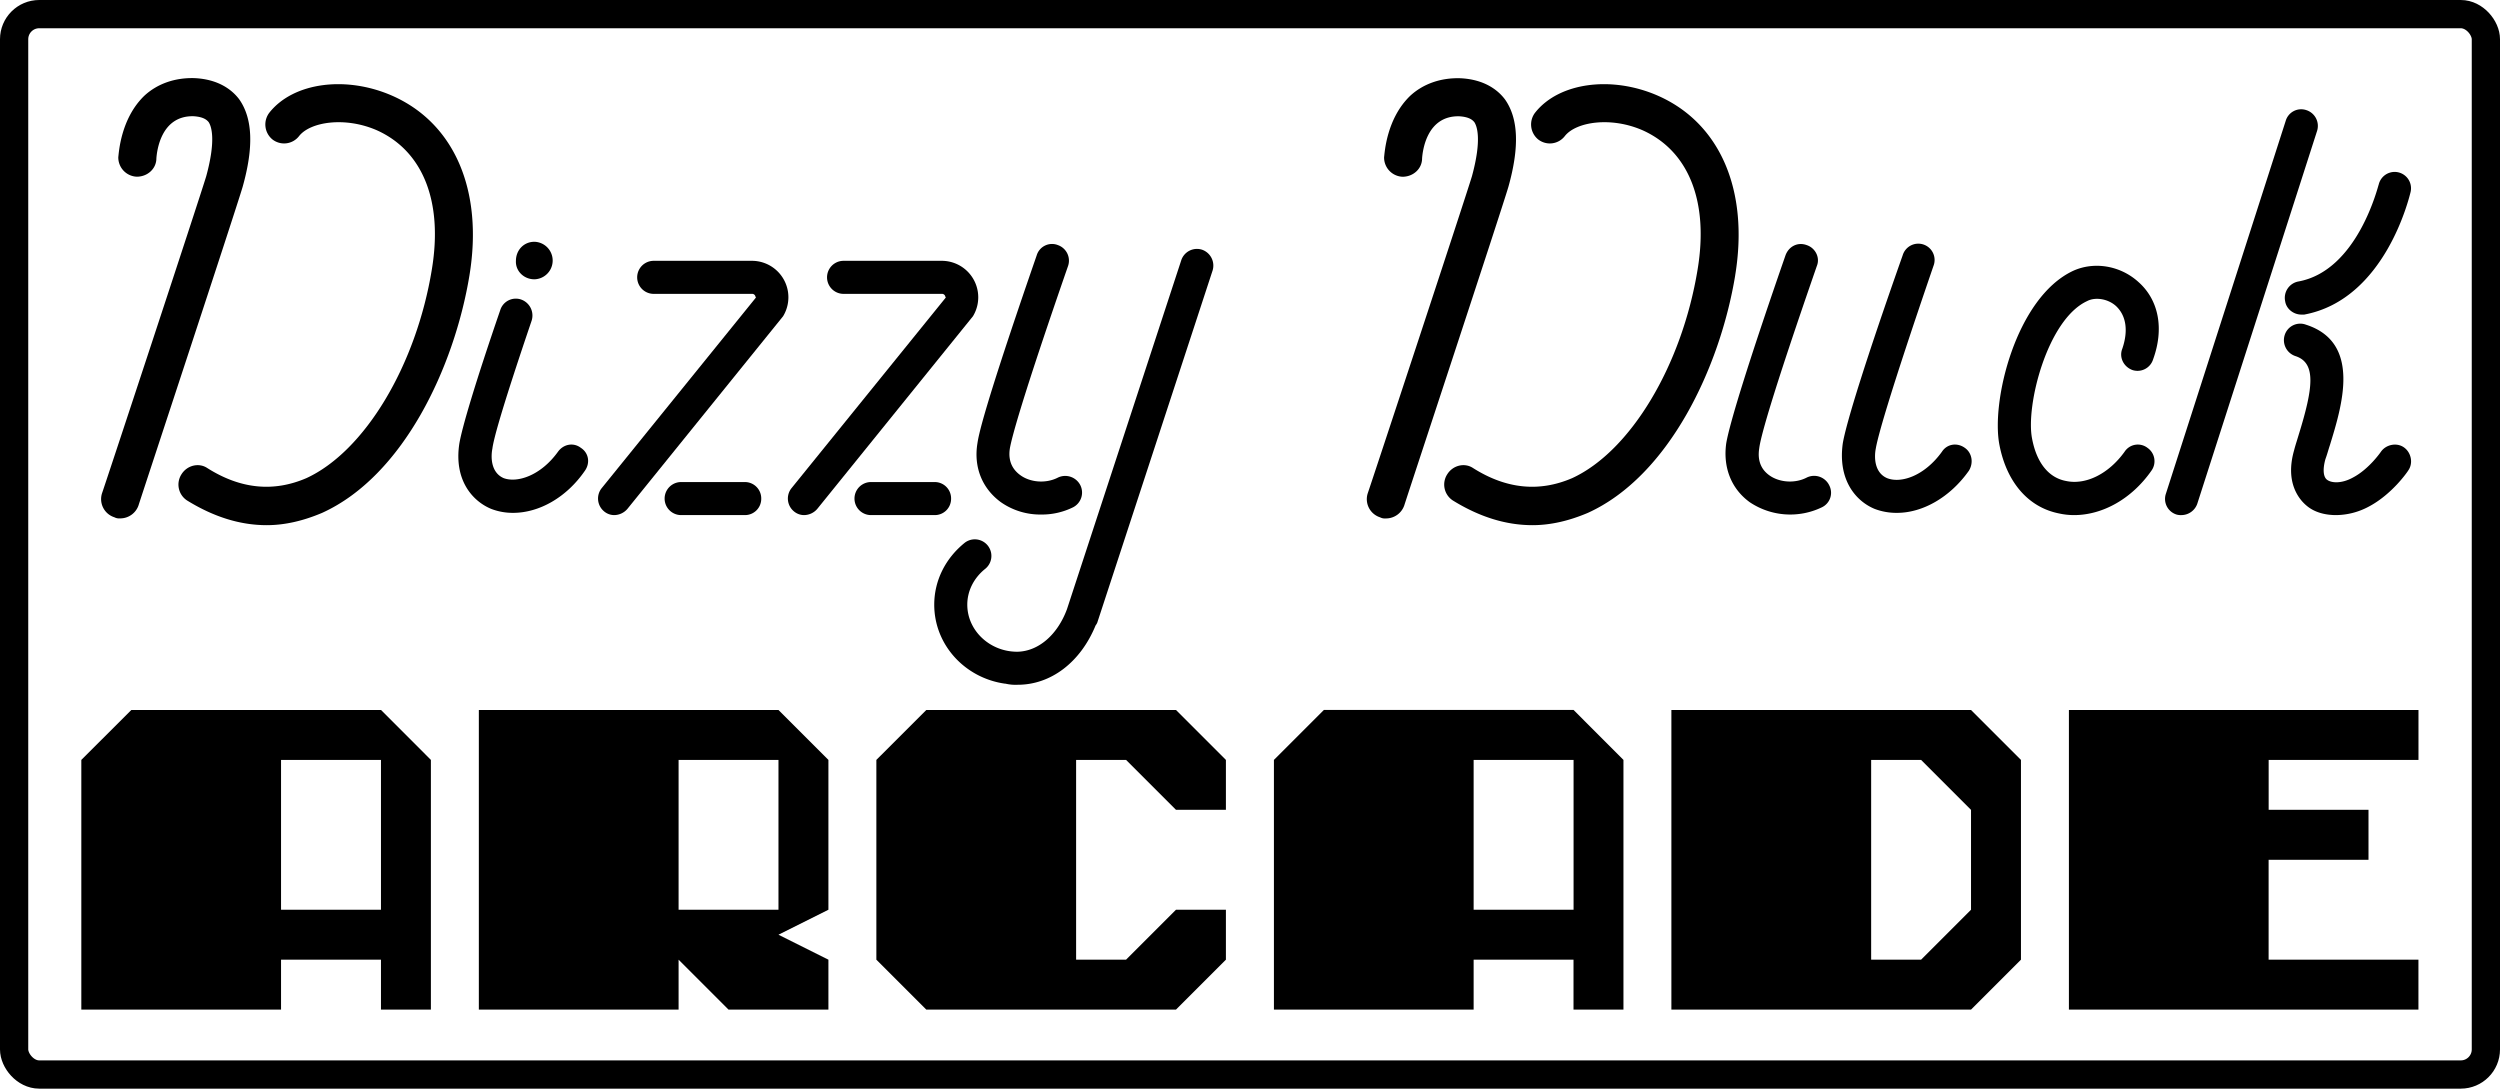 <svg id="Layer_1" data-name="Layer 1" xmlns="http://www.w3.org/2000/svg" viewBox="0 0 1770.1 770.8"><defs><style>.cls-1{fill:none;stroke:#000;stroke-miterlimit:10;stroke-width:20px;}</style></defs><path d="M254.8,272.29c-5.16,17.45-71,216.91-73.76,225.63A13.7,13.7,0,0,1,168,507a7.16,7.16,0,0,1-4-.79,13.49,13.49,0,0,1-8.73-17.05c.8-2,68.61-207.39,73.76-224.44,7.14-26.18,3.57-35.69,1.59-38.47-.8-.79-2.78-3.57-10.71-4-23-.4-25.77,24.58-26.17,29.74,0,7.53-6.35,13.08-13.88,13.08a13.63,13.63,0,0,1-13.09-13.88c.4-2.77,1.59-27.36,18.64-43.62,9.12-8.32,21.41-12.69,35.29-12.29,17.45.79,27,8.72,31.73,15.07C261.93,223.91,262.73,244.14,254.8,272.29Zm160.6,62.65c-10.71,65-46.79,142-104.29,168.14-13.09,5.55-26.18,8.72-39.26,8.72-19,0-37.67-5.95-56.31-17.44a13.43,13.43,0,0,1-4-18.64c4-6.35,12.3-8.33,18.24-4.36,23.8,15.06,47.19,17.05,70.19,7.13,41.24-19,77.73-79.7,88.83-147.91,7.93-48-6.35-83.67-38.86-98.34-22.61-9.91-47.19-6-55.12,4a13.41,13.41,0,0,1-19,2.38,13.7,13.7,0,0,1-2-19c17.05-21.41,54.33-26.17,86.84-11.9C404.69,227.08,425.31,274.67,415.4,334.94Z" transform="translate(-83.01 -139.96)"/><path d="M497.09,473.34c-13.09,19-32.52,29.74-50.76,29.74a42.4,42.4,0,0,1-15.47-2.78c-13.48-5.55-26.57-20.62-22.6-46.39,2-11.5,11.1-42.43,28.95-94.38A11.55,11.55,0,0,1,451.88,352a12,12,0,0,1,7.53,15.06c-22.2,65.43-27,84.47-27.75,90.42-1.19,5.94-1.19,17,7.93,21,9.51,3.57,26.17-1.58,38.46-18.63,4-5.56,11.11-6.75,16.26-2.78C499.86,460.65,501.05,467.79,497.09,473.34ZM448.31,324.63c0-7.53,5.55-13.48,13.09-13.48a13.29,13.29,0,0,1,0,26.57C453.86,337.72,447.91,331.77,448.31,324.63Z" transform="translate(-83.01 -139.96)"/><path d="M637.46,363.89,527.22,500.3a12.49,12.49,0,0,1-9.12,4.37,11.14,11.14,0,0,1-7.53-2.78A11.76,11.76,0,0,1,509,485.63L618.43,350.41c-.4.4-.4-.4-.8-1.19a2.4,2.4,0,0,0-2.38-1.19H545.86a11.7,11.7,0,0,1,0-23.4h69.39a25.83,25.83,0,0,1,22.21,39.26ZM622,493.17a11.51,11.51,0,0,1-11.5,11.5H565.29a11.7,11.7,0,1,1,0-23.4H610.5A11.6,11.6,0,0,1,622,493.17Z" transform="translate(-83.01 -139.96)"/><path d="M771.89,363.89,661.65,500.3a12.49,12.49,0,0,1-9.12,4.37,11.15,11.15,0,0,1-7.54-2.78,11.75,11.75,0,0,1-1.58-16.26L752.85,350.41c-.39.4-.39-.4-.79-1.19a2.41,2.41,0,0,0-2.38-1.19H680.29a11.7,11.7,0,0,1,0-23.4h69.39a25.84,25.84,0,0,1,22.21,39.26ZM756.42,493.17a11.51,11.51,0,0,1-11.5,11.5h-45.2a11.7,11.7,0,1,1,0-23.4h45.2A11.59,11.59,0,0,1,756.42,493.17Z" transform="translate(-83.01 -139.96)"/><path d="M941.61,331.38,859.92,580.8a8.66,8.66,0,0,1-1.19,2c-10.71,26.17-31.72,42-55.12,42a31.29,31.29,0,0,1-8.73-.79h-.39c-28.16-4-50-27.37-50-55.92,0-17.05,7.93-32.91,21.81-44a11.74,11.74,0,0,1,14.28,18.63c-7.93,6.35-12.69,15.47-12.69,25.38,0,18.24,15.86,33.31,35.29,33.31h.4c14.67-.39,28.15-11.89,34.89-30.13l80.9-247a11.72,11.72,0,0,1,14.67-7.54A11.9,11.9,0,0,1,941.61,331.38ZM775.06,453.91c.79-5.16,3.17-21,42-133.24a11.33,11.33,0,0,1,15.07-7.14,11.67,11.67,0,0,1,7.14,14.67c-33.31,96-40,122.14-41.24,129.28-1.59,10.31,3.17,15.86,7.53,19,7.14,5.16,18.24,5.95,26.57,1.59A12,12,0,0,1,848,483.65a11.73,11.73,0,0,1-5.15,15.46,49.72,49.72,0,0,1-22.61,5.16,48.57,48.57,0,0,1-28.55-8.73C778.63,486,772.28,471,775.06,453.91Z" transform="translate(-83.01 -139.96)"/><path d="M1151,272.29c-5.15,17.45-71,216.91-73.75,225.63a13.71,13.71,0,0,1-13.09,9.12,7.19,7.19,0,0,1-4-.79,13.49,13.49,0,0,1-8.72-17.05c.79-2,68.6-207.39,73.76-224.44,7.14-26.18,3.57-35.69,1.58-38.47-.79-.79-2.77-3.57-10.7-4-23-.4-25.78,24.58-26.17,29.74,0,7.53-6.35,13.08-13.88,13.08A13.63,13.63,0,0,1,1063,251.27c.4-2.77,1.59-27.36,18.64-43.62,9.12-8.32,21.41-12.69,35.29-12.29,17.45.79,27,8.72,31.72,15.07C1158.12,223.91,1158.91,244.14,1151,272.29Zm160.6,62.65c-10.7,65-46.79,142-104.29,168.14-13.08,5.55-26.17,8.72-39.25,8.72-19,0-37.68-5.95-56.31-17.44a13.42,13.42,0,0,1-4-18.64c4-6.35,12.29-8.33,18.24-4.36,23.79,15.06,47.19,17.05,70.19,7.13,41.24-19,77.72-79.7,88.83-147.91,7.93-48-6.35-83.67-38.87-98.34-22.6-9.91-47.18-6-55.12,4a13.4,13.4,0,0,1-19,2.38,13.7,13.7,0,0,1-2-19c17-21.41,54.32-26.17,86.84-11.9C1300.88,227.08,1321.5,274.67,1311.58,334.94Z" transform="translate(-83.01 -139.96)"/><path d="M1378.21,483.65a11.39,11.39,0,0,1-5.16,15.46,51.49,51.49,0,0,1-51.15-3.57c-13.09-9.51-19-24.58-16.66-41.63,2.38-14.28,16.26-59.09,42-133.24,2.38-6.35,8.72-9.52,15.06-7.14,6,2,9.52,8.72,7.14,14.67-33.31,96-40,122.14-40.84,129.28-1.59,10.31,2.77,15.86,7.14,19,7.13,5.16,18.24,5.95,26.56,1.59A11.89,11.89,0,0,1,1378.21,483.65ZM1477,473.34c-13.49,19-32.92,29.74-50.76,29.74a43,43,0,0,1-15.86-2.78c-13.49-5.55-26.18-20.62-22.61-46.39,2.38-14.28,16.26-59.09,42.43-133.24A11.54,11.54,0,1,1,1452,328.2c-32.91,96-39.65,122.14-40.84,129.28-1.19,5.94-1.19,17,7.93,21,9.91,4,26.57-1.58,38.86-18.63,3.57-5.56,10.71-6.75,16.26-2.78C1479.33,460.65,1480.51,467.79,1477,473.34Z" transform="translate(-83.01 -139.96)"/><path d="M1606.22,473.34c-13.88,19.83-34.5,31.33-54.72,31.33a49.44,49.44,0,0,1-10.71-1.19c-21.81-4.37-36.88-22.21-42-48-6.35-30.93,11.5-104.68,52-123.72,14.67-6.74,33.3-4,46.39,7.93,14.28,12.69,18.24,32.92,10.31,54.73a11.56,11.56,0,0,1-14.67,7.53c-6.35-2.38-9.52-9.12-7.14-15.07,4.36-12.69,2.78-23.39-4.36-30.14-5.55-5.15-14.67-6.74-20.62-3.56-28.16,13.08-43.62,74.15-38.86,97.55,3.17,16.65,11.5,27.36,23.79,29.74,14.28,3.17,30.53-5.16,41.64-20.62a11.2,11.2,0,0,1,16.26-2.78A11.47,11.47,0,0,1,1606.22,473.34Z" transform="translate(-83.01 -139.96)"/><path d="M1723.6,232.64l-84.86,264.09a12,12,0,0,1-11.11,7.94,10.89,10.89,0,0,1-3.57-.4,11.57,11.57,0,0,1-7.53-14.67l84.86-264.1a11.41,11.41,0,0,1,14.67-7.54A11.73,11.73,0,0,1,1723.6,232.64Zm64.63,240.3c-.39.79-11.5,17.05-28.15,25.78a49.78,49.78,0,0,1-23,5.95c-7.93,0-15.47-2-21-6.75-4.76-4-15.46-15.86-8.72-39.25.79-3.18,2-6.75,3.17-10.71,10.31-33.31,12.69-51.15-2.38-55.91a11.89,11.89,0,0,1-7.53-14.68,11.53,11.53,0,0,1,15.07-7.53c39.65,12.69,25.37,57.9,17,85.26-1.19,3.57-2,6.74-3.18,9.91-2,7.14-1.58,12.69,1.19,14.67,3.18,2.38,10.31,2.78,18.24-1.58,11.5-6,19.83-18.24,19.83-18.24,3.57-5.16,11.11-6.75,16.26-3.18S1791.8,467.79,1788.23,472.94Zm-78.12-133.63c42.43-7.54,56.71-68.21,57.11-68.61a11.59,11.59,0,0,1,22.6,5.16C1789,279,1772,352,1714.48,362.7h-2c-5.55,0-10.7-4-11.5-9.51A11.78,11.78,0,0,1,1710.11,339.31Z" transform="translate(-83.01 -139.96)"/><path d="M140.59,678,176,642.66h176.8L388.1,678V854.81H352.75V819.45H282v35.36H140.59ZM352.75,784.09V678H282V784.09Z" transform="translate(-83.01 -139.96)"/><path d="M422.05,854.81V642.66H634.2L669.56,678V784.09L634.2,801.77l35.36,17.68v35.36H598.84l-35.36-35.36v35.36ZM634.2,784.09V678H563.48V784.09Z" transform="translate(-83.01 -139.96)"/><path d="M738.87,642.66H915.66L951,678v35.35H915.66L880.3,678H844.94V819.45H880.3l35.36-35.36H951v35.36l-35.36,35.36H738.87l-35.36-35.36V678Z" transform="translate(-83.01 -139.96)"/><path d="M985,678l35.36-35.36h176.8L1232.48,678V854.81h-35.36V819.45H1126.4v35.36H985Zm212.16,106.07V678H1126.4V784.09Z" transform="translate(-83.01 -139.96)"/><path d="M1266.42,642.66h212.15L1513.93,678V819.45l-35.36,35.36H1266.42ZM1407.86,678V819.45h35.36l35.35-35.36V713.37L1443.22,678Z" transform="translate(-83.01 -139.96)"/><path d="M1547.88,642.66h247.51V678H1689.31v35.35H1760v35.36h-70.72v70.72h106.08v35.36H1547.88Z" transform="translate(-83.01 -139.96)"/><rect class="cls-1" x="10" y="10" width="1750.1" height="750.8" rx="17.78"/></svg>